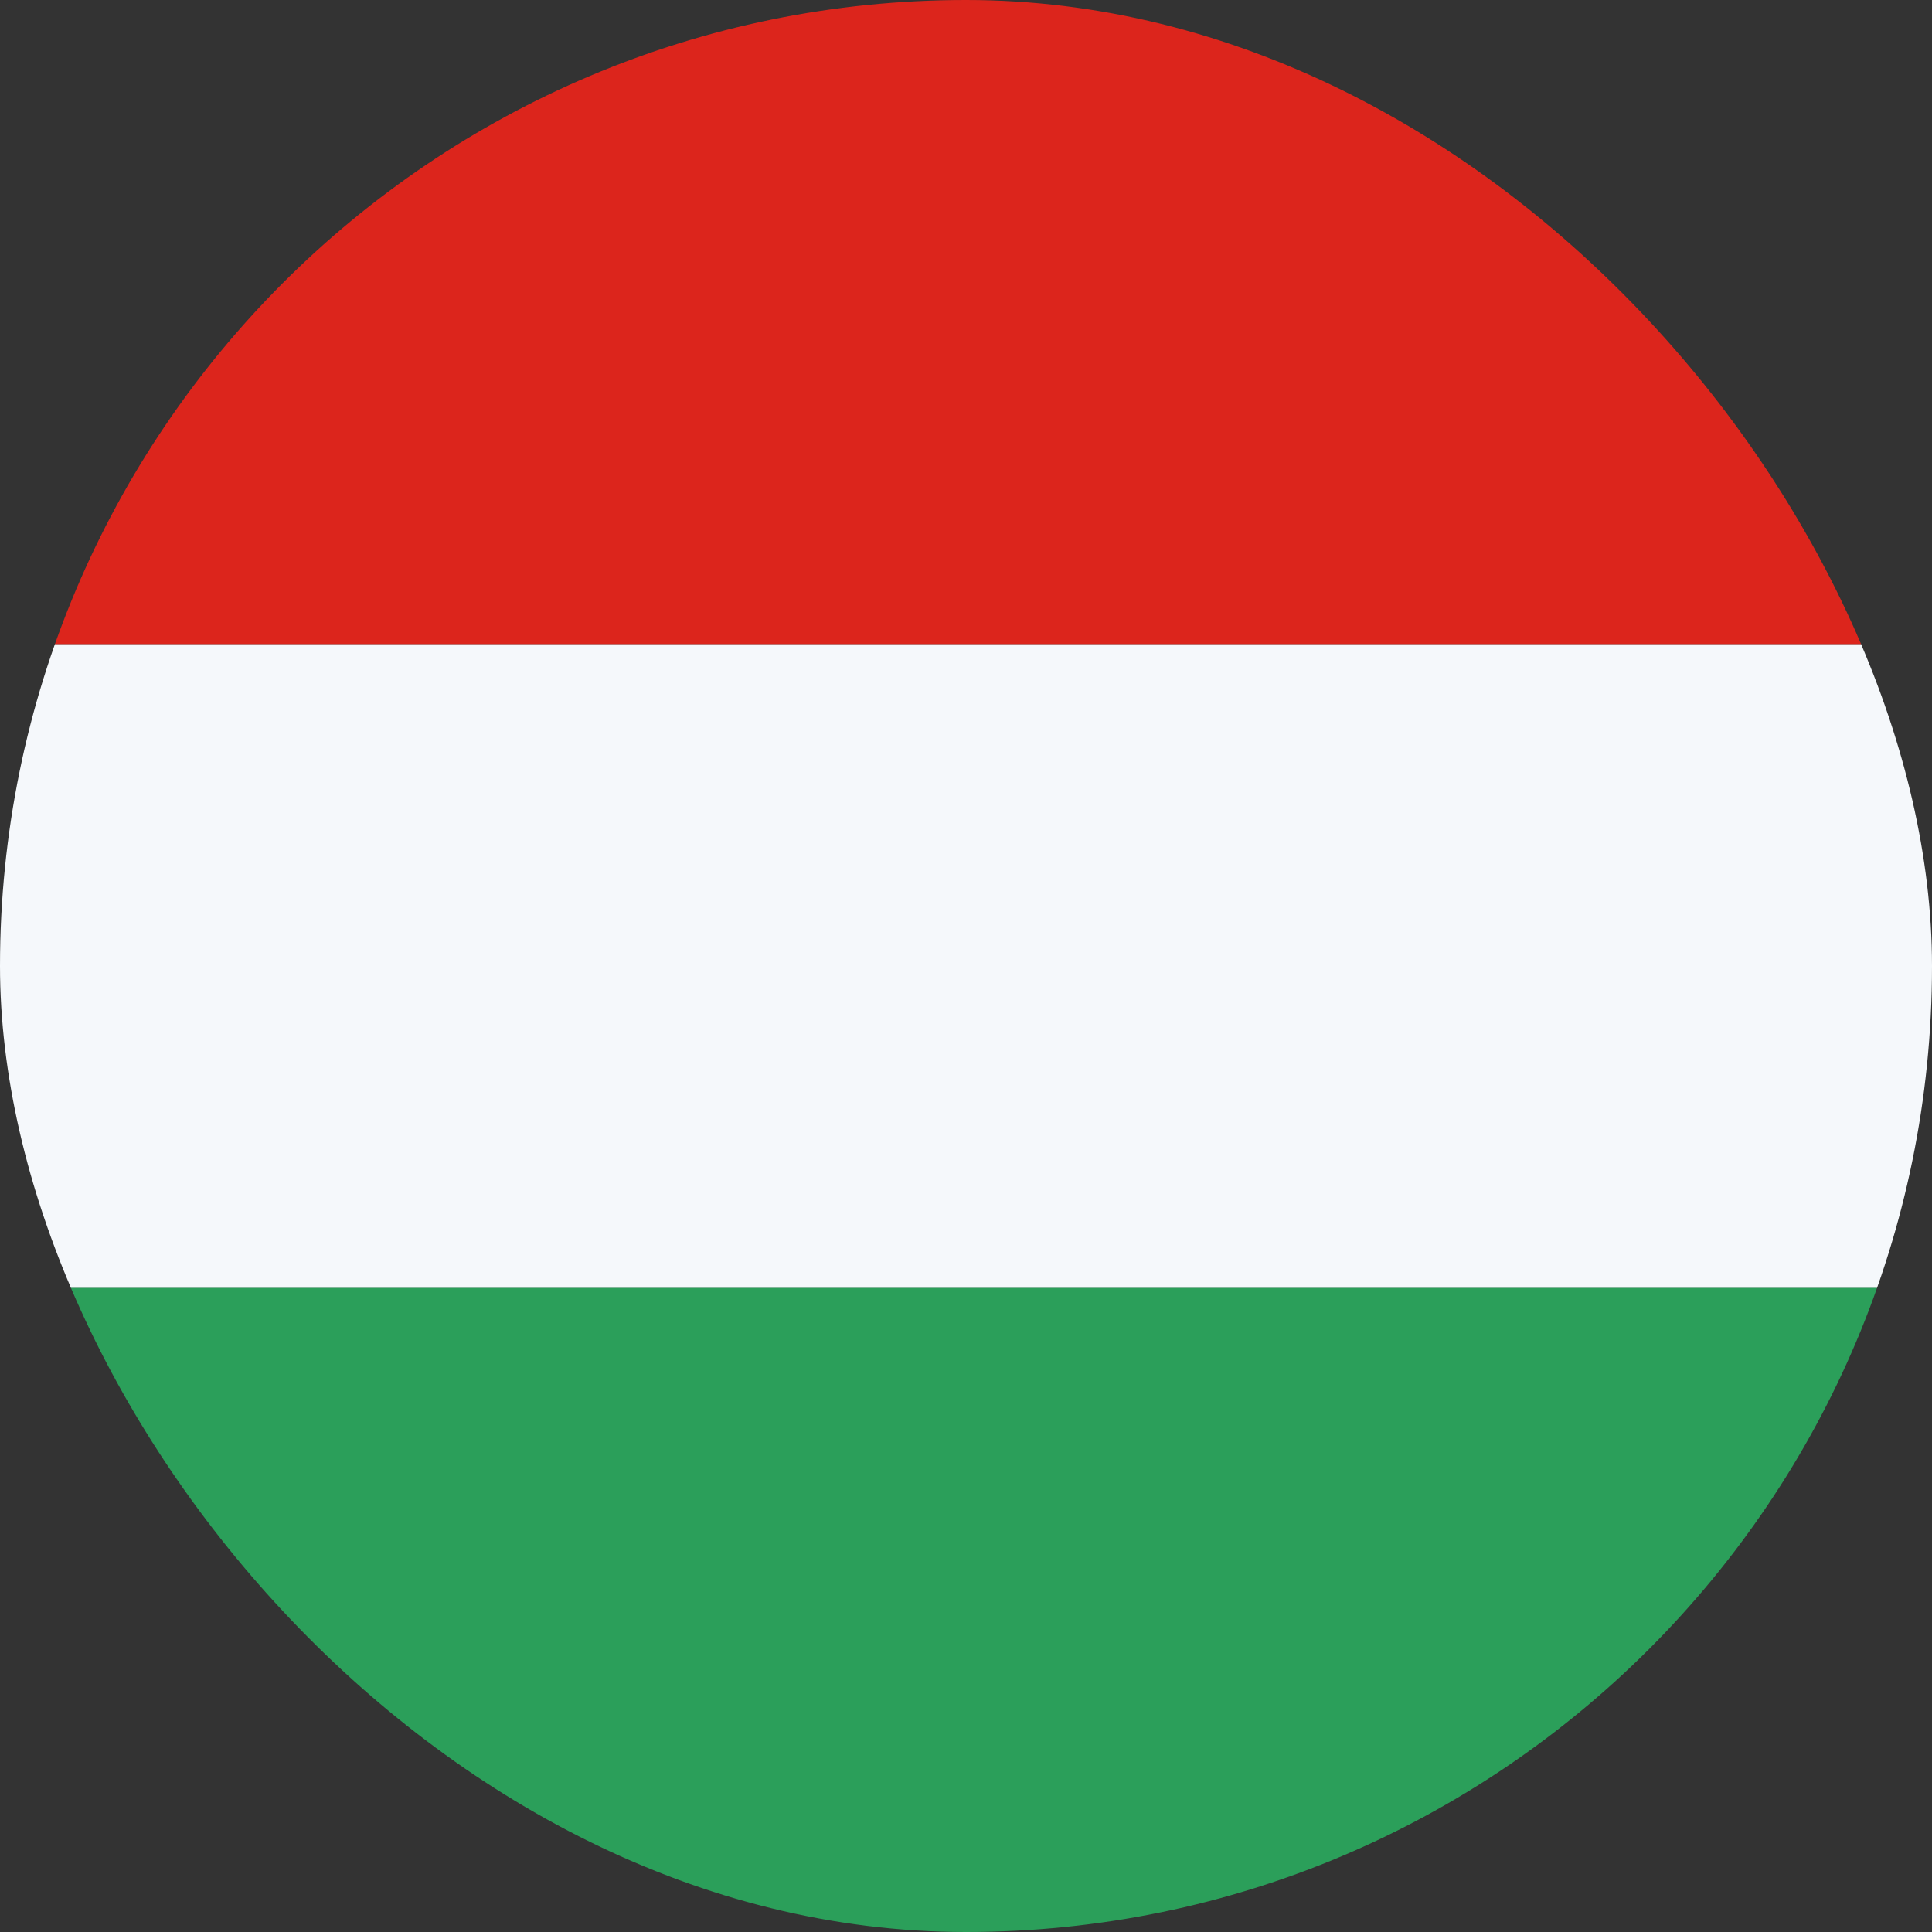 <svg width="20" height="20" viewBox="0 0 20 20" fill="none" xmlns="http://www.w3.org/2000/svg">
<rect x="0" y="0" width="20" height="20" fill="#333333" stroke="none"/>
<g clip-path="url(#clip0_59_4408)">
<rect y="6.667" width="20" height="6.667" fill="#F5F8FB"/>
<rect y="13.333" width="20" height="6.667" fill="#2B9F5A"/>
<rect width="20" height="6.667" fill="#DC251C"/>
</g>
<defs>
<clipPath id="clip0_59_4408">
<rect width="20" height="20" rx="10" fill="white"/>
</clipPath>
</defs>
</svg>

